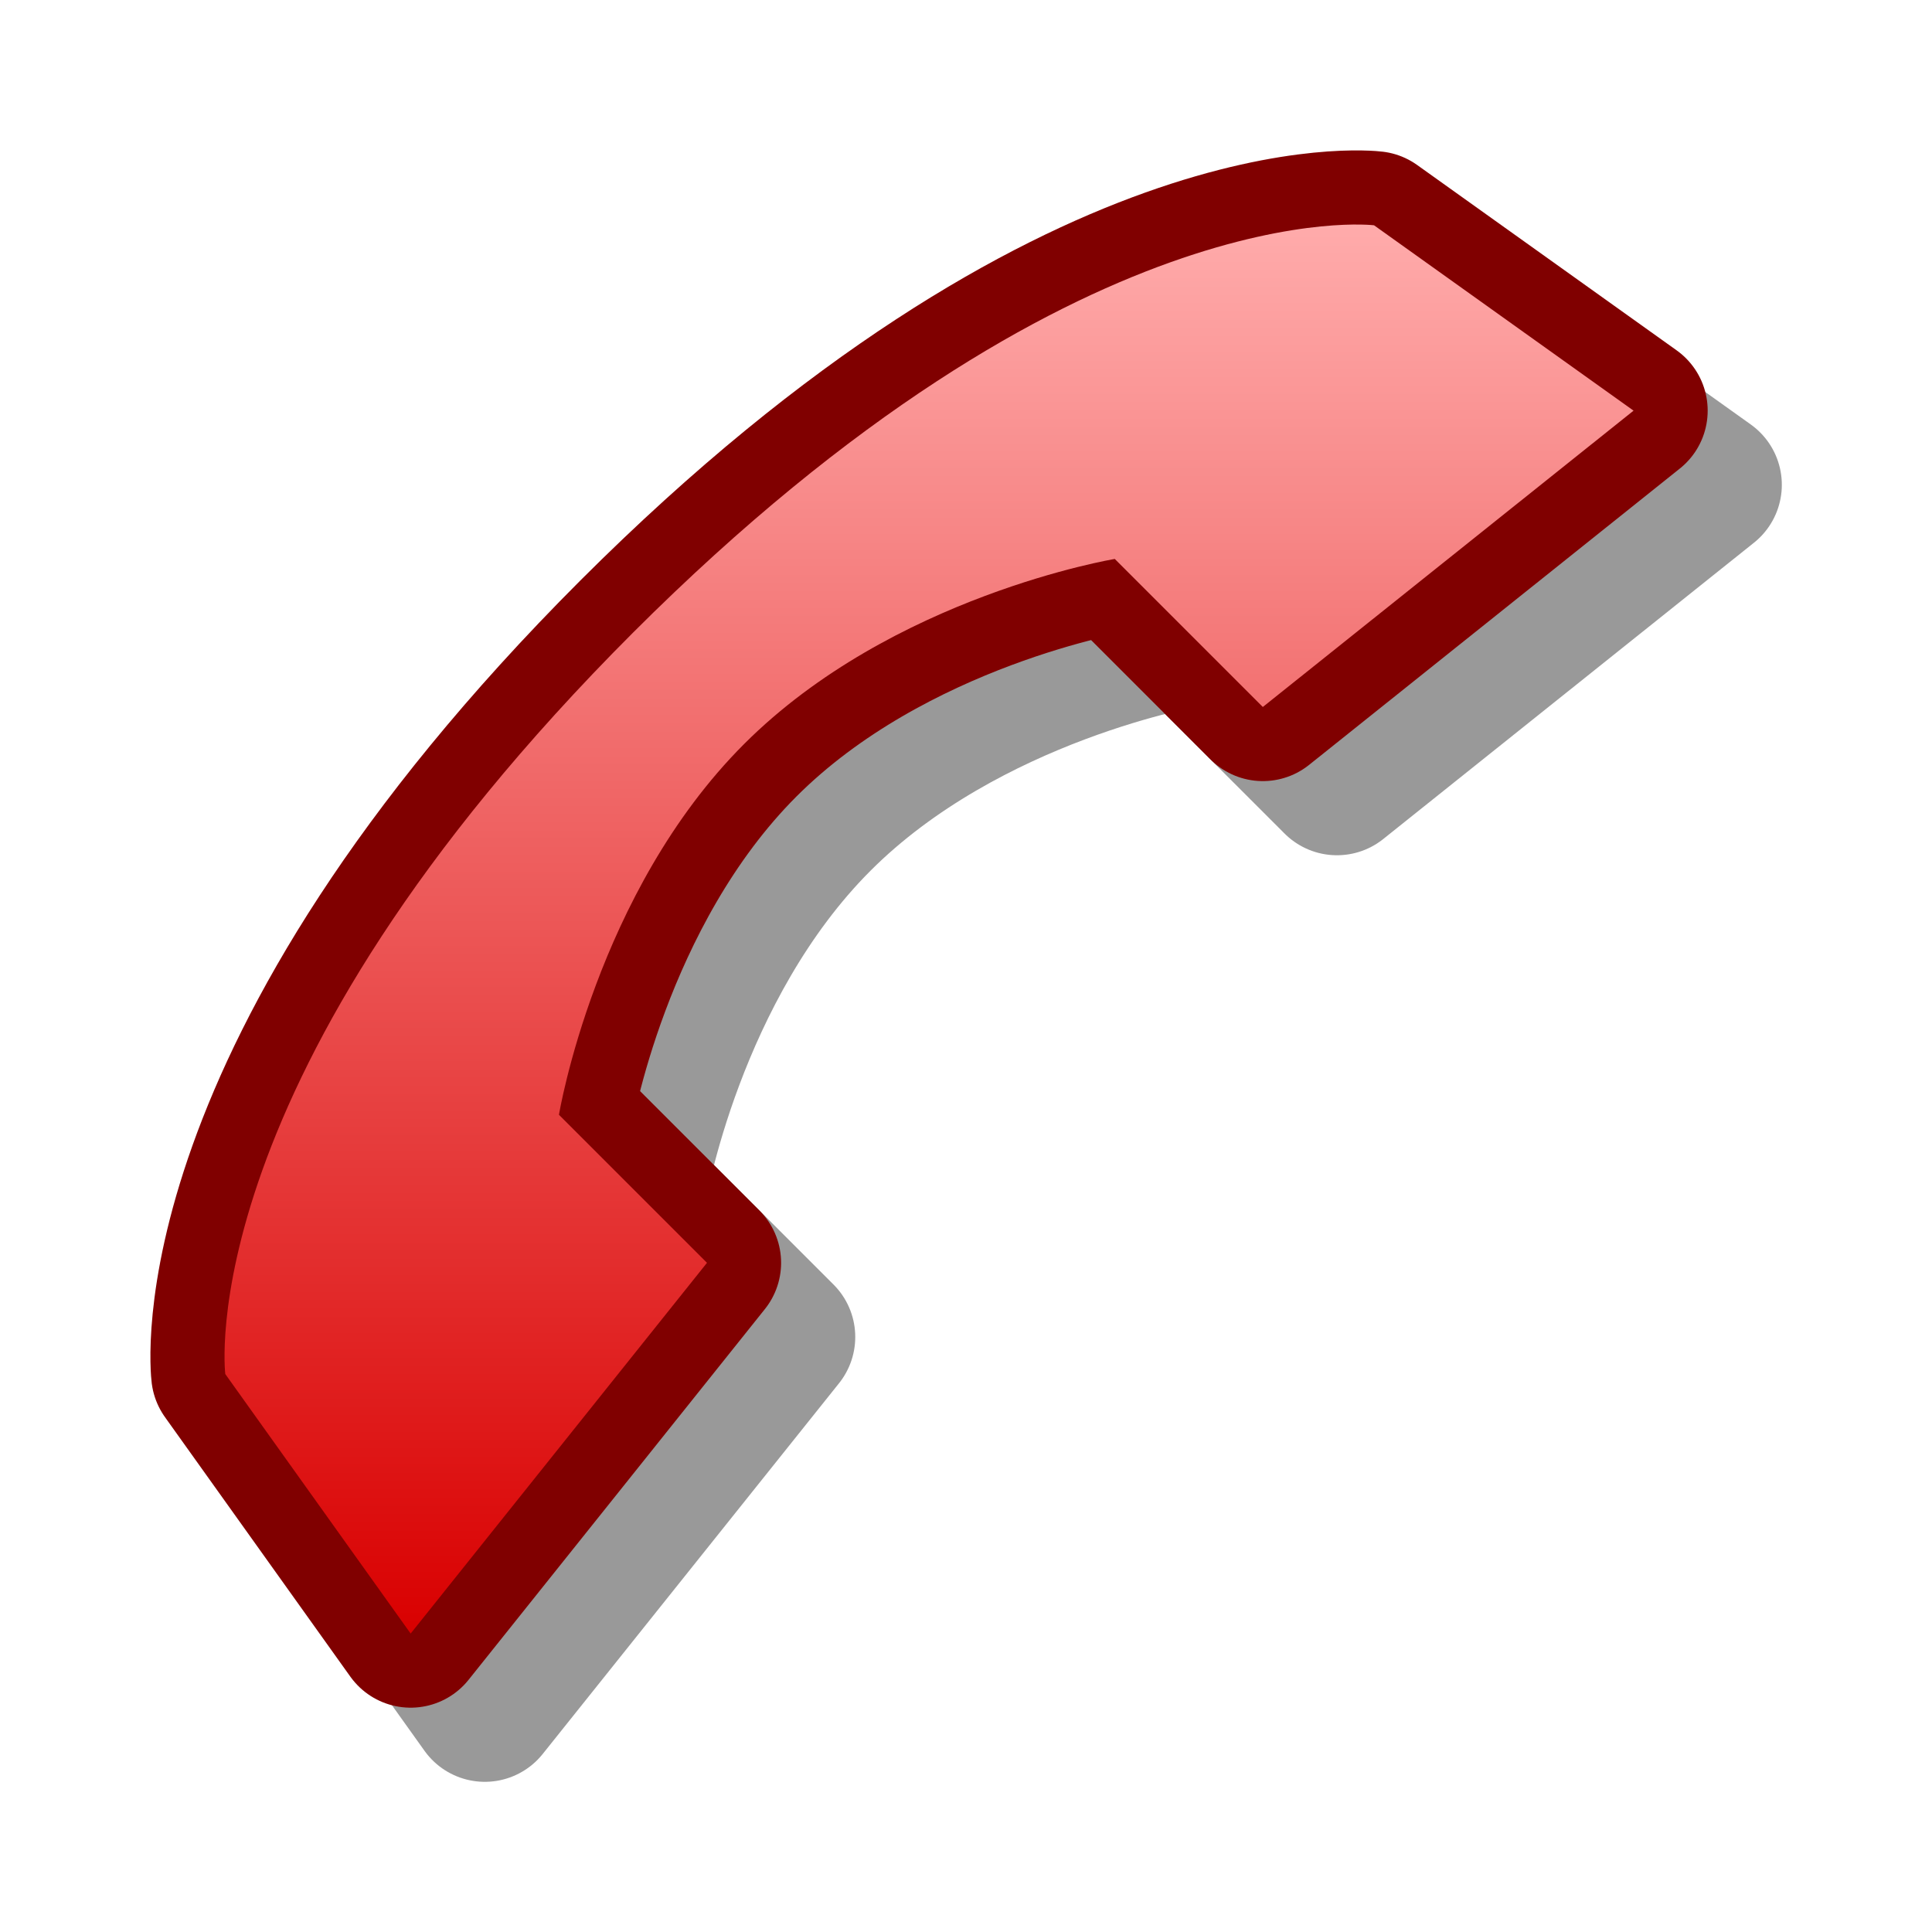 <?xml version="1.0" encoding="UTF-8" standalone="yes"?>
<svg version="1.1" width="64" height="64" color-interpolation="linearRGB"
     xmlns:svg="http://www.w3.org/2000/svg" xmlns="http://www.w3.org/2000/svg">
 <g>
  <path style="fill:none; stroke:#000000; stroke-opacity:0.4; stroke-width:5.638; stroke-linecap:round; stroke-linejoin:round"
        d="M60.21 13.7L50.34 6.65C50.34 6.65 39.07 5.24 22.15 22.15C5.24 39.07 6.65 50.34 6.65 50.34L13.7 60.21L24.97 46.11L19.33 40.47C19.33 40.47 20.74 32.02 26.38 26.38C32.02 20.74 40.47 19.33 40.47 19.33L46.11 24.97L60.21 13.7z"
        transform="matrix(0.871,0,0,0.871,4.127,4.127)"
  />
  <path style="fill:none; stroke:#800000; stroke-width:5.638; stroke-linecap:round; stroke-linejoin:round"
        d="M57.39 10.88L47.52 3.83C47.52 3.83 36.25 2.42 19.33 19.33C2.42 36.25 3.83 47.52 3.83 47.52L10.88 57.39L22.15 43.29L16.52 37.66C16.52 37.66 17.92 29.2 23.56 23.56C29.2 17.92 37.66 16.52 37.66 16.52L43.29 22.15L57.39 10.88z"
        transform="matrix(0.871,0,0,0.871,4.127,4.127)"
  />
  <linearGradient id="gradient0" gradientUnits="userSpaceOnUse" x1="181.41" y1="3.82" x2="181.41" y2="57.39">
   <stop offset="0" stop-color="#ffabab"/>
   <stop offset="1" stop-color="#d90000"/>
  </linearGradient>
  <path style="fill:url(#gradient0)"
        d="M57.39 10.88L47.52 3.83C47.52 3.83 36.25 2.42 19.33 19.33C2.42 36.25 3.83 47.52 3.83 47.52L10.88 57.39L22.15 43.29L16.52 37.66C16.52 37.66 17.92 29.2 23.56 23.56C29.2 17.92 37.66 16.52 37.66 16.52L43.29 22.15L57.39 10.88z"
        transform="matrix(0.871,0,0,0.871,4.127,4.127)"
  />
 </g>
</svg>
